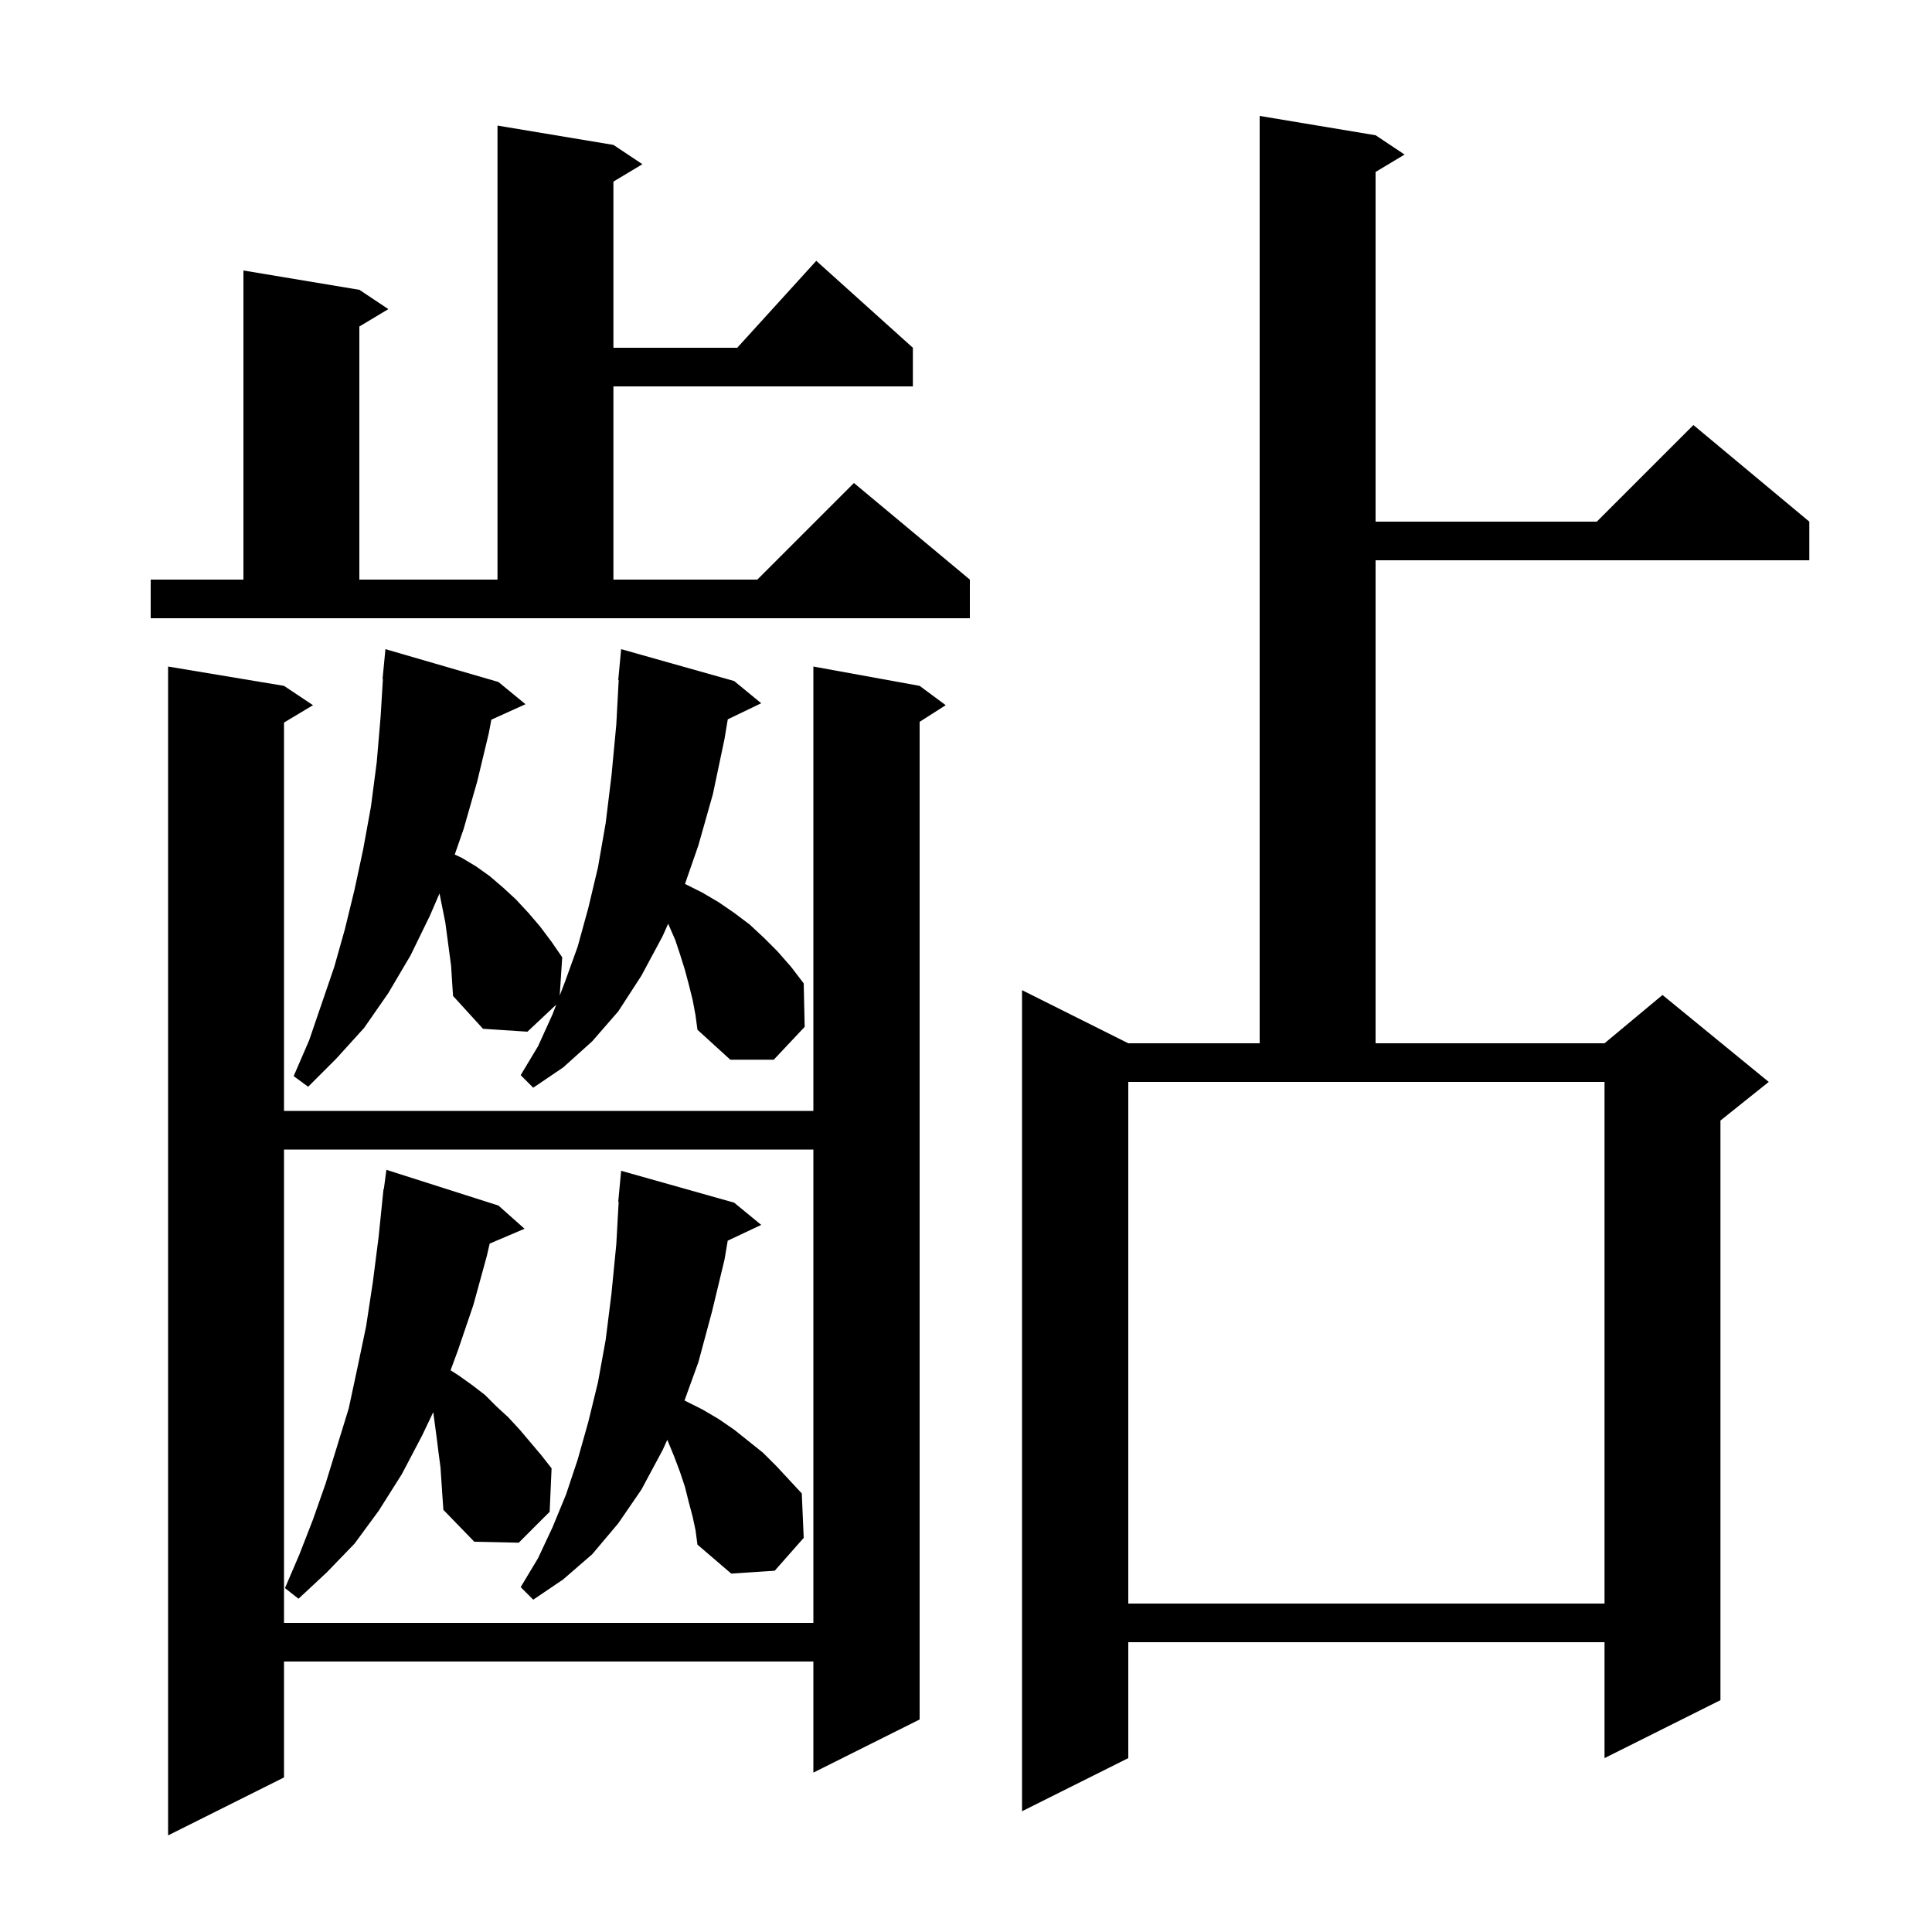 <svg xmlns="http://www.w3.org/2000/svg" xmlns:xlink="http://www.w3.org/1999/xlink" version="1.1" baseProfile="full" viewBox="0 0 200 200" width="200" height="200">
<g fill="black">
<path d="M 95.2 71.0 L 97.9 73.0 L 95.2 74.723 L 95.2 178.0 L 84.2 183.5 L 84.2 172.0 L 29.4 172.0 L 29.4 184.0 L 17.4 190.0 L 17.4 69.0 L 29.4 71.0 L 32.4 73.0 L 29.4 74.8 L 29.4 115.0 L 84.2 115.0 L 84.2 69.0 Z M 142.4 14.0 L 145.4 16.0 L 142.4 17.8 L 142.4 54.0 L 165.3 54.0 L 175.3 44.0 L 187.3 54.0 L 187.3 58.0 L 142.4 58.0 L 142.4 108.0 L 166.1 108.0 L 172.1 103.0 L 183.1 112.0 L 178.1 116.0 L 178.1 176.0 L 166.1 182.0 L 166.1 170.0 L 116.8 170.0 L 116.8 182.0 L 105.8 187.5 L 105.8 102.5 L 116.8 108.0 L 130.4 108.0 L 130.4 12.0 Z M 29.4 119.0 L 29.4 168.0 L 84.2 168.0 L 84.2 119.0 Z M 116.8 166.0 L 166.1 166.0 L 166.1 112.0 L 116.8 112.0 Z M 71.7 157.0 L 71.3 155.5 L 70.9 153.9 L 70.4 152.4 L 69.8 150.8 L 69.078 149.048 L 68.6 150.1 L 66.4 154.2 L 64.0 157.7 L 61.3 160.9 L 58.3 163.5 L 55.2 165.6 L 53.9 164.3 L 55.7 161.3 L 57.2 158.1 L 58.6 154.7 L 59.8 151.1 L 60.9 147.2 L 61.9 143.1 L 62.7 138.7 L 63.3 133.9 L 63.8 128.8 L 64.044 124.4 L 64.0 124.4 L 64.3 121.2 L 76.0 124.5 L 78.8 126.8 L 75.333 128.435 L 75.0 130.4 L 73.7 135.8 L 72.3 141.0 L 70.86 144.98 L 72.7 145.9 L 74.4 146.9 L 76.0 148.0 L 79.0 150.4 L 80.4 151.8 L 83.0 154.6 L 83.2 159.2 L 80.2 162.6 L 75.7 162.9 L 72.2 159.9 L 72.0 158.4 Z M 45.6 151.9 L 45.4 150.4 L 45.2 148.8 L 44.851 146.183 L 43.7 148.6 L 41.6 152.6 L 39.2 156.4 L 36.7 159.8 L 33.8 162.8 L 30.9 165.5 L 29.5 164.4 L 31.0 160.9 L 32.4 157.3 L 33.7 153.6 L 36.1 145.8 L 37.0 141.6 L 37.9 137.3 L 38.6 132.7 L 39.2 128.0 L 39.7 123.1 L 39.733 123.105 L 40.0 121.1 L 51.6 124.8 L 54.3 127.2 L 50.691 128.737 L 50.4 130.0 L 49.0 135.1 L 47.4 139.8 L 46.643 141.849 L 47.5 142.4 L 48.9 143.4 L 50.2 144.4 L 51.4 145.6 L 52.6 146.7 L 53.8 148.0 L 56.0 150.6 L 57.1 152.0 L 56.9 156.5 L 53.7 159.7 L 49.1 159.6 L 45.9 156.3 L 45.8 154.9 Z M 71.7 103.5 L 71.3 101.9 L 70.9 100.4 L 70.4 98.8 L 69.9 97.3 L 69.167 95.624 L 68.6 96.9 L 66.4 101.0 L 64.0 104.7 L 61.3 107.8 L 58.3 110.5 L 55.2 112.6 L 53.9 111.3 L 55.7 108.3 L 57.2 105.0 L 57.583 103.997 L 54.6 106.8 L 50.0 106.5 L 46.9 103.1 L 46.8 101.6 L 46.7 100.0 L 46.1 95.5 L 45.5 92.5 L 45.497 92.49 L 44.5 94.8 L 42.5 98.9 L 40.2 102.8 L 37.7 106.4 L 34.8 109.6 L 31.9 112.5 L 30.4 111.4 L 32.0 107.7 L 34.6 100.1 L 35.7 96.2 L 36.7 92.1 L 37.6 87.9 L 38.4 83.5 L 39.0 78.9 L 39.4 74.2 L 39.639 70.301 L 39.6 70.3 L 39.9 67.2 L 51.6 70.6 L 54.4 72.9 L 50.864 74.501 L 50.6 75.9 L 49.4 80.9 L 48.0 85.8 L 47.074 88.461 L 47.8 88.8 L 49.3 89.7 L 50.7 90.7 L 52.1 91.9 L 53.4 93.1 L 54.7 94.5 L 55.9 95.9 L 57.1 97.5 L 58.2 99.1 L 57.942 103.06 L 58.5 101.6 L 59.8 98.0 L 60.9 94.0 L 61.9 89.8 L 62.7 85.2 L 63.3 80.3 L 63.8 75.0 L 64.046 70.4 L 64.0 70.4 L 64.3 67.2 L 76.0 70.5 L 78.8 72.8 L 75.339 74.464 L 75.0 76.5 L 73.8 82.2 L 72.3 87.5 L 70.91 91.505 L 72.7 92.4 L 74.4 93.4 L 76.0 94.5 L 77.6 95.7 L 79.1 97.1 L 80.5 98.5 L 81.9 100.1 L 83.2 101.8 L 83.3 106.3 L 80.1 109.7 L 75.6 109.7 L 72.2 106.6 L 72.0 105.1 Z M 15.6 60.0 L 25.2 60.0 L 25.2 28.0 L 37.2 30.0 L 40.2 32.0 L 37.2 33.8 L 37.2 60.0 L 51.5 60.0 L 51.5 13.0 L 63.5 15.0 L 66.5 17.0 L 63.5 18.8 L 63.5 36.0 L 76.318 36.0 L 84.5 27.0 L 94.5 36.0 L 94.5 40.0 L 63.5 40.0 L 63.5 60.0 L 78.4 60.0 L 88.4 50.0 L 100.4 60.0 L 100.4 64.0 L 15.6 64.0 Z " />
</g>
</svg>
